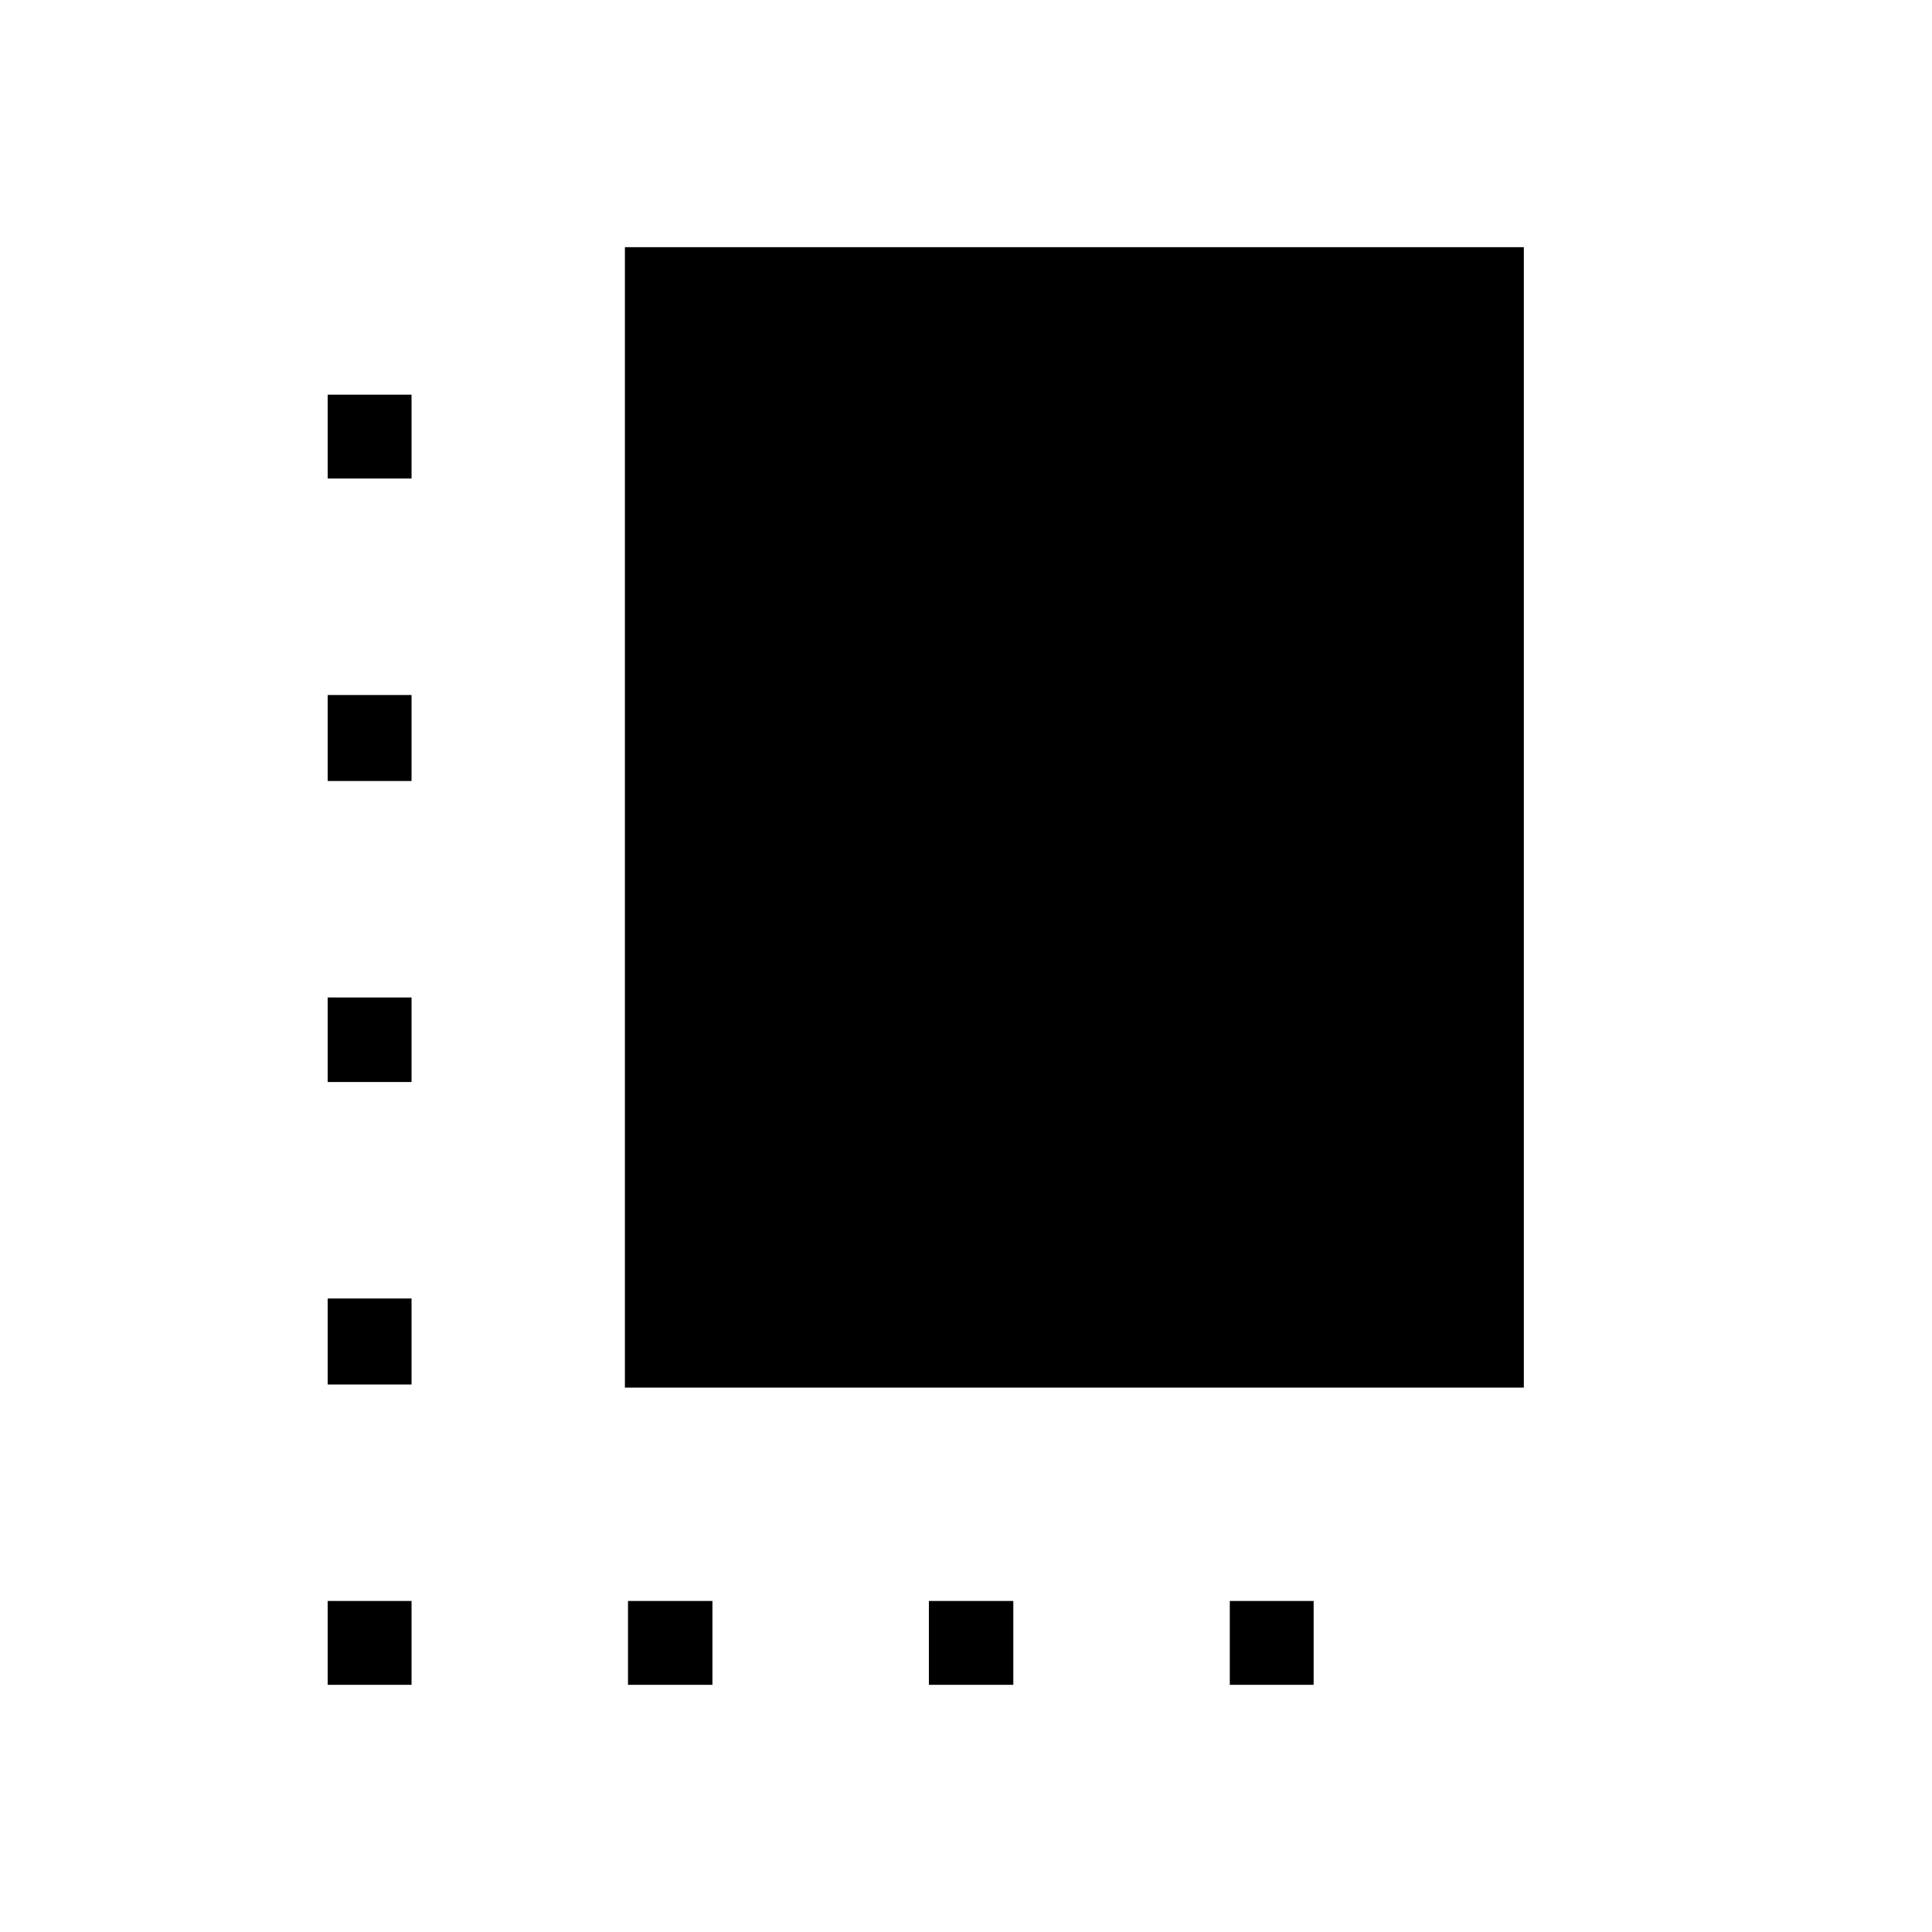 <svg xmlns="http://www.w3.org/2000/svg" height="40" viewBox="0 -960 960 960" width="40"><path d="M162.82-272.05v-42.73h41.67v42.73h-41.67Zm0-150.3v-42.01h41.67v42.01h-41.67Zm0-149.57v-42.73h41.67v42.73h-41.67Zm149.23 449.1v-41.67H354v41.67h-41.95Zm-1.54-147.69v-566.67h446.67v566.67H310.51Zm151.05 147.69v-41.67h41.95v41.67h-41.95Zm-298.74 0v-41.67h41.67v41.67h-41.67Zm448.26 0v-41.67h41.66v41.67h-41.66Zm-448.26-599.4v-41.67h41.67v41.67h-41.67Z"/></svg>